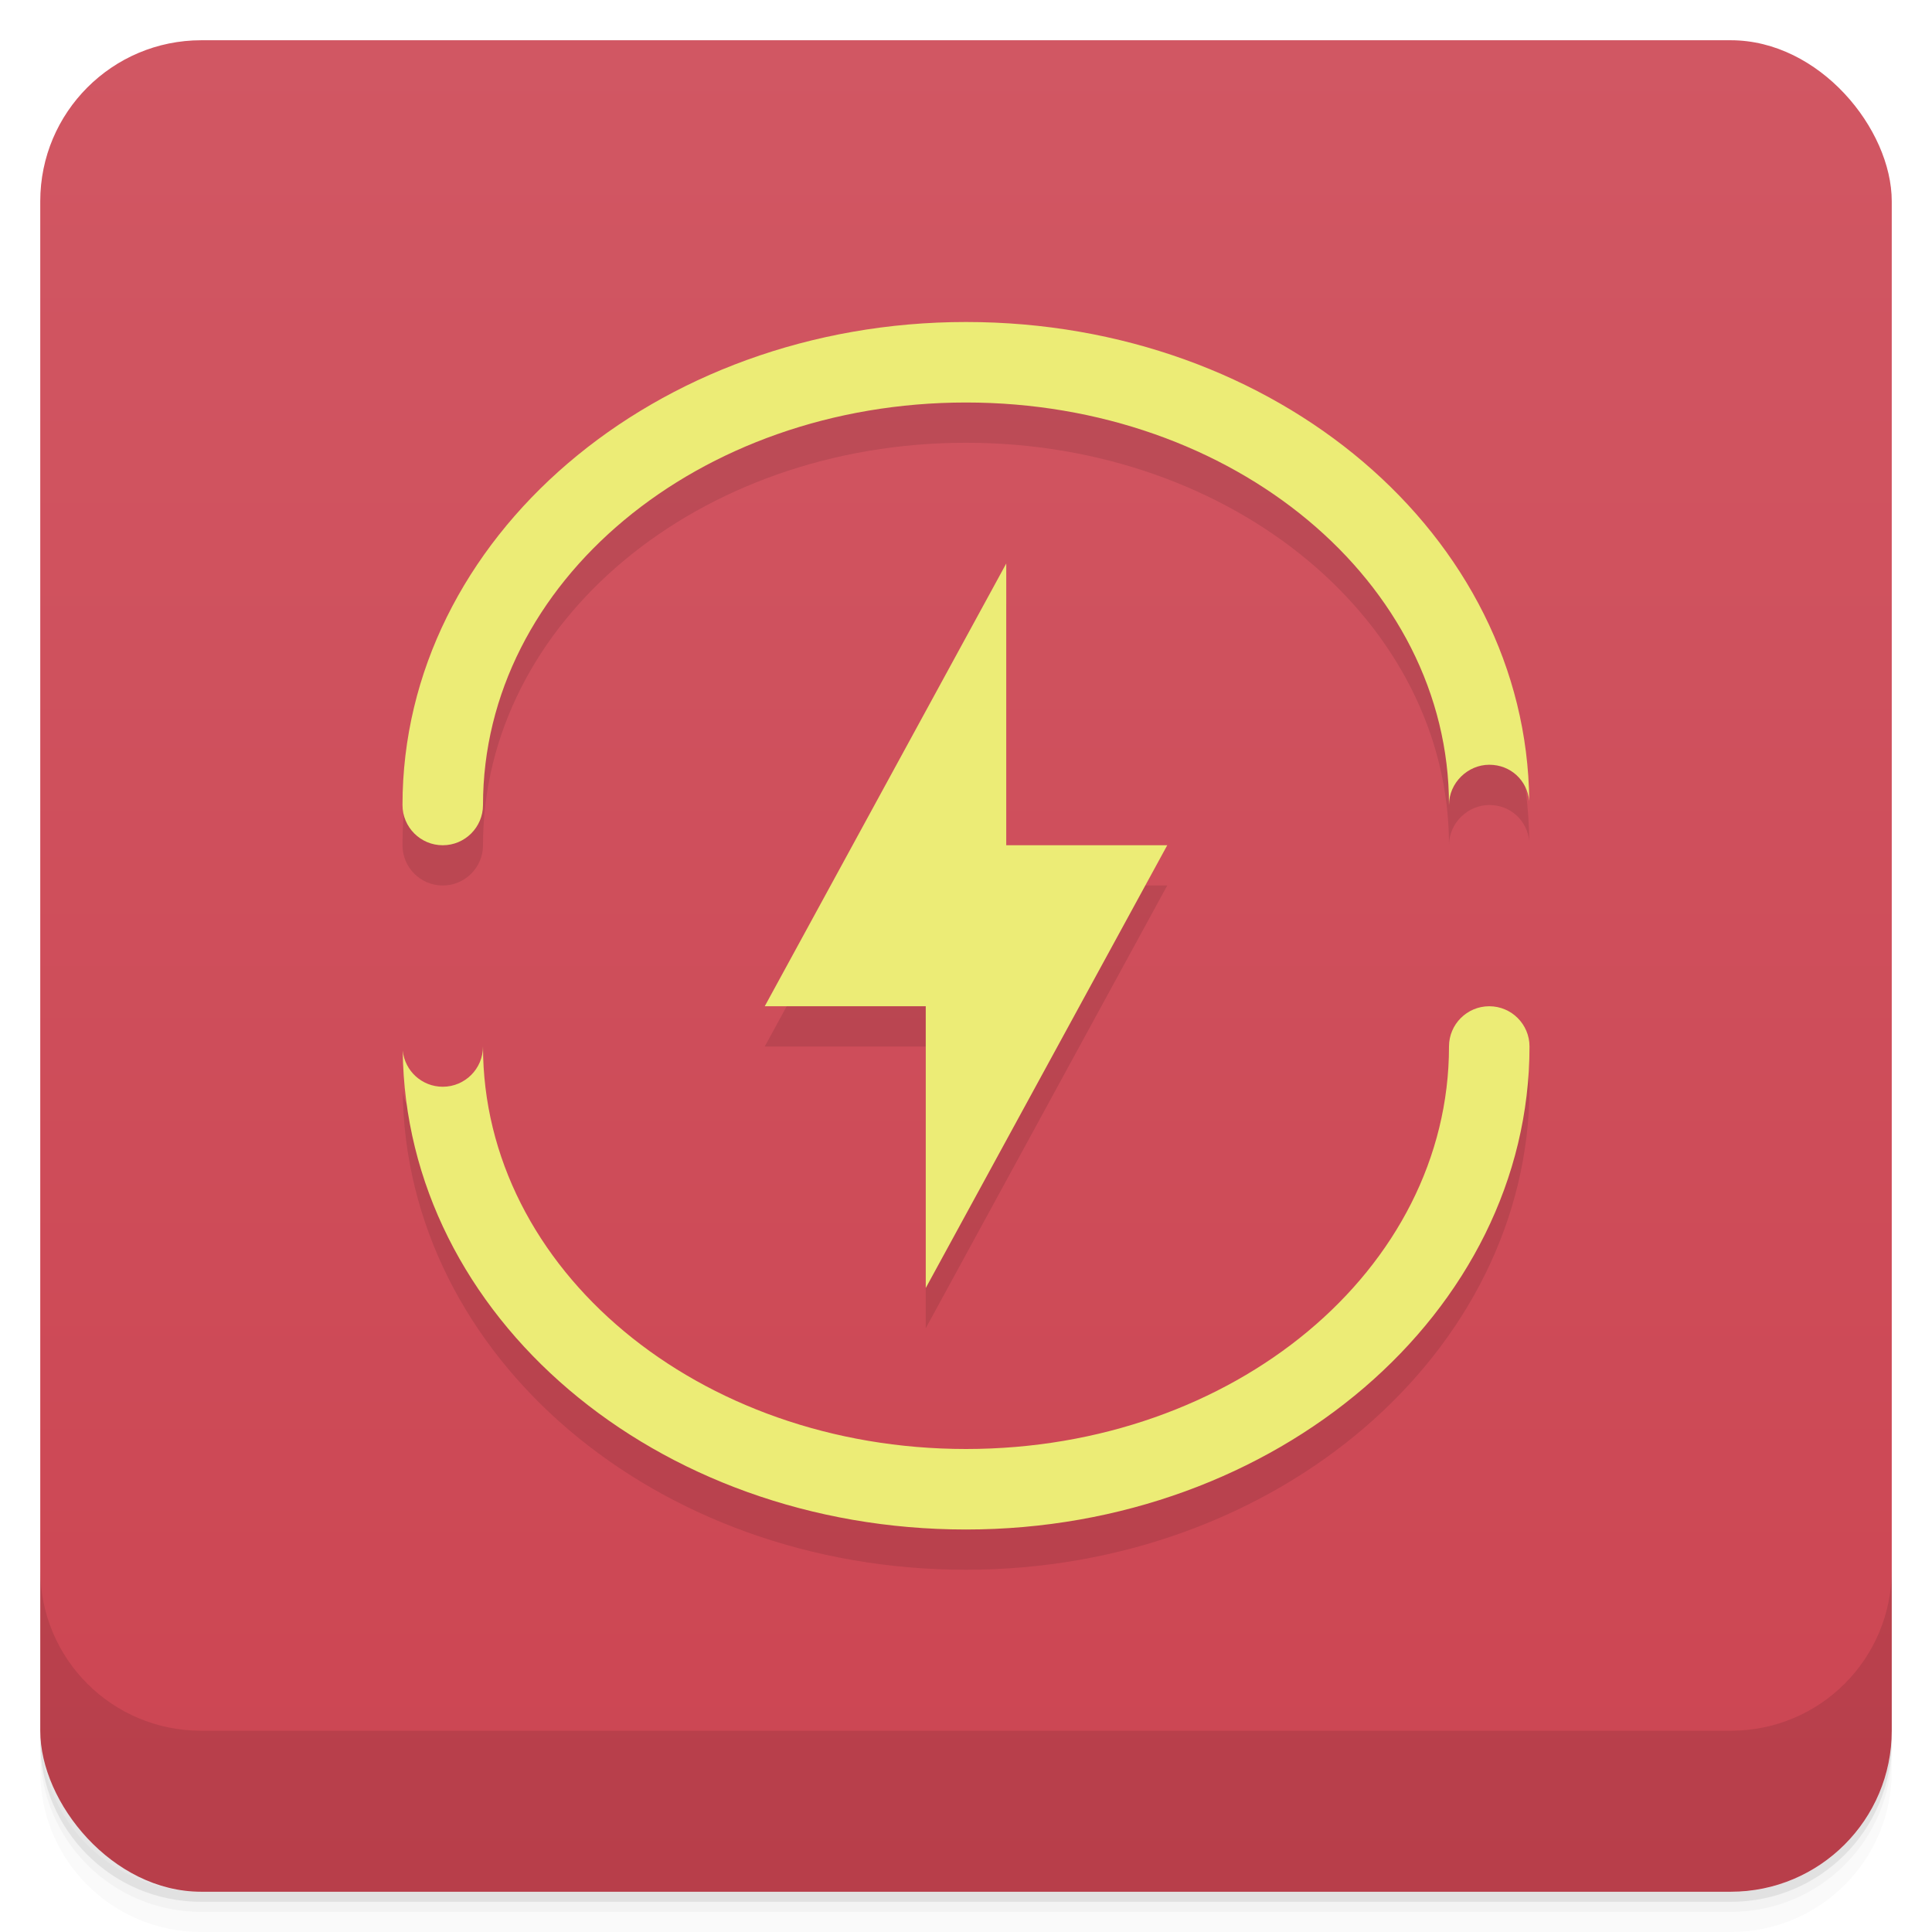 <svg version="1.1" viewBox="0 0 48 48" xmlns="http://www.w3.org/2000/svg">
 <defs>
  <linearGradient id="bg" x2="0" y1="1" y2="47" gradientUnits="userSpaceOnUse">
   <stop style="stop-color:#d15763" offset="0"/>
   <stop style="stop-color:#cc4552" offset="1"/>
  </linearGradient>
 </defs>
 <path d="m1 43v0.25c0 2.216 1.784 4 4 4h38c2.216 0 4-1.784 4-4v-0.25c0 2.216-1.784 4-4 4h-38c-2.216 0-4-1.784-4-4zm0 0.5v0.5c0 2.216 1.784 4 4 4h38c2.216 0 4-1.784 4-4v-0.5c0 2.216-1.784 4-4 4h-38c-2.216 0-4-1.784-4-4z" style="opacity:.02"/>
 <path d="m1 43.25v0.25c0 2.216 1.784 4 4 4h38c2.216 0 4-1.784 4-4v-0.25c0 2.216-1.784 4-4 4h-38c-2.216 0-4-1.784-4-4z" style="opacity:.05"/>
 <path d="m1 43v0.25c0 2.216 1.784 4 4 4h38c2.216 0 4-1.784 4-4v-0.25c0 2.216-1.784 4-4 4h-38c-2.216 0-4-1.784-4-4z" style="opacity:.1"/>
 <rect x="1" y="1" width="46" height="46" rx="4" style="fill:url(#bg)"/>
 <path d="m1 39v4c0 2.216 1.784 4 4 4h38c2.216 0 4-1.784 4-4v-4c0 2.216-1.784 4-4 4h-38c-2.216 0-4-1.784-4-4z" style="opacity:.1"/>
 <path d="m24 9c-7.716 0-14 5.368-14 12 0 0.552 0.448 1 1 1s1-0.448 1-1c0-5.54 5.352-10 12-10s12 4.46 12 10c0-0.552 0.468-1 1-1s0.942 0.388 0.994 0.898c-0.064-6.6-6.278-11.898-13.994-11.898zm1 6-6 11h4v7l6-11h-4zm12 11c-0.552 0-1 0.448-1 1 0 5.54-5.352 10-12 10s-12-4.46-12-10c0 0.552-0.448 1-1 1-0.513-1.7e-4 -0.942-0.388-0.994-0.898 0.064 6.6 6.278 11.898 13.994 11.898s14-5.4 14-12c0-0.552-0.448-1-1-1z" style="opacity:.1"/>
 <path d="m24 8c-7.716 0-14 5.368-14 12 0 0.552 0.448 1 1 1s1-0.448 1-1c0-5.54 5.352-10 12-10s12 4.46 12 10c0-0.552 0.468-1 1-1s0.942 0.388 0.994 0.898c-0.064-6.6-6.278-11.898-13.994-11.898zm1 6-6 11h4v7l6-11h-4zm12 11c-0.552 0-1 0.448-1 1 0 5.54-5.352 10-12 10s-12-4.46-12-10c0 0.552-0.448 1-1 1-0.513-1.7e-4 -0.942-0.388-0.994-0.898 0.064 6.6 6.278 11.898 13.994 11.898s14-5.4 14-12c0-0.552-0.448-1-1-1z" style="fill:#ecec76"/>
</svg>
